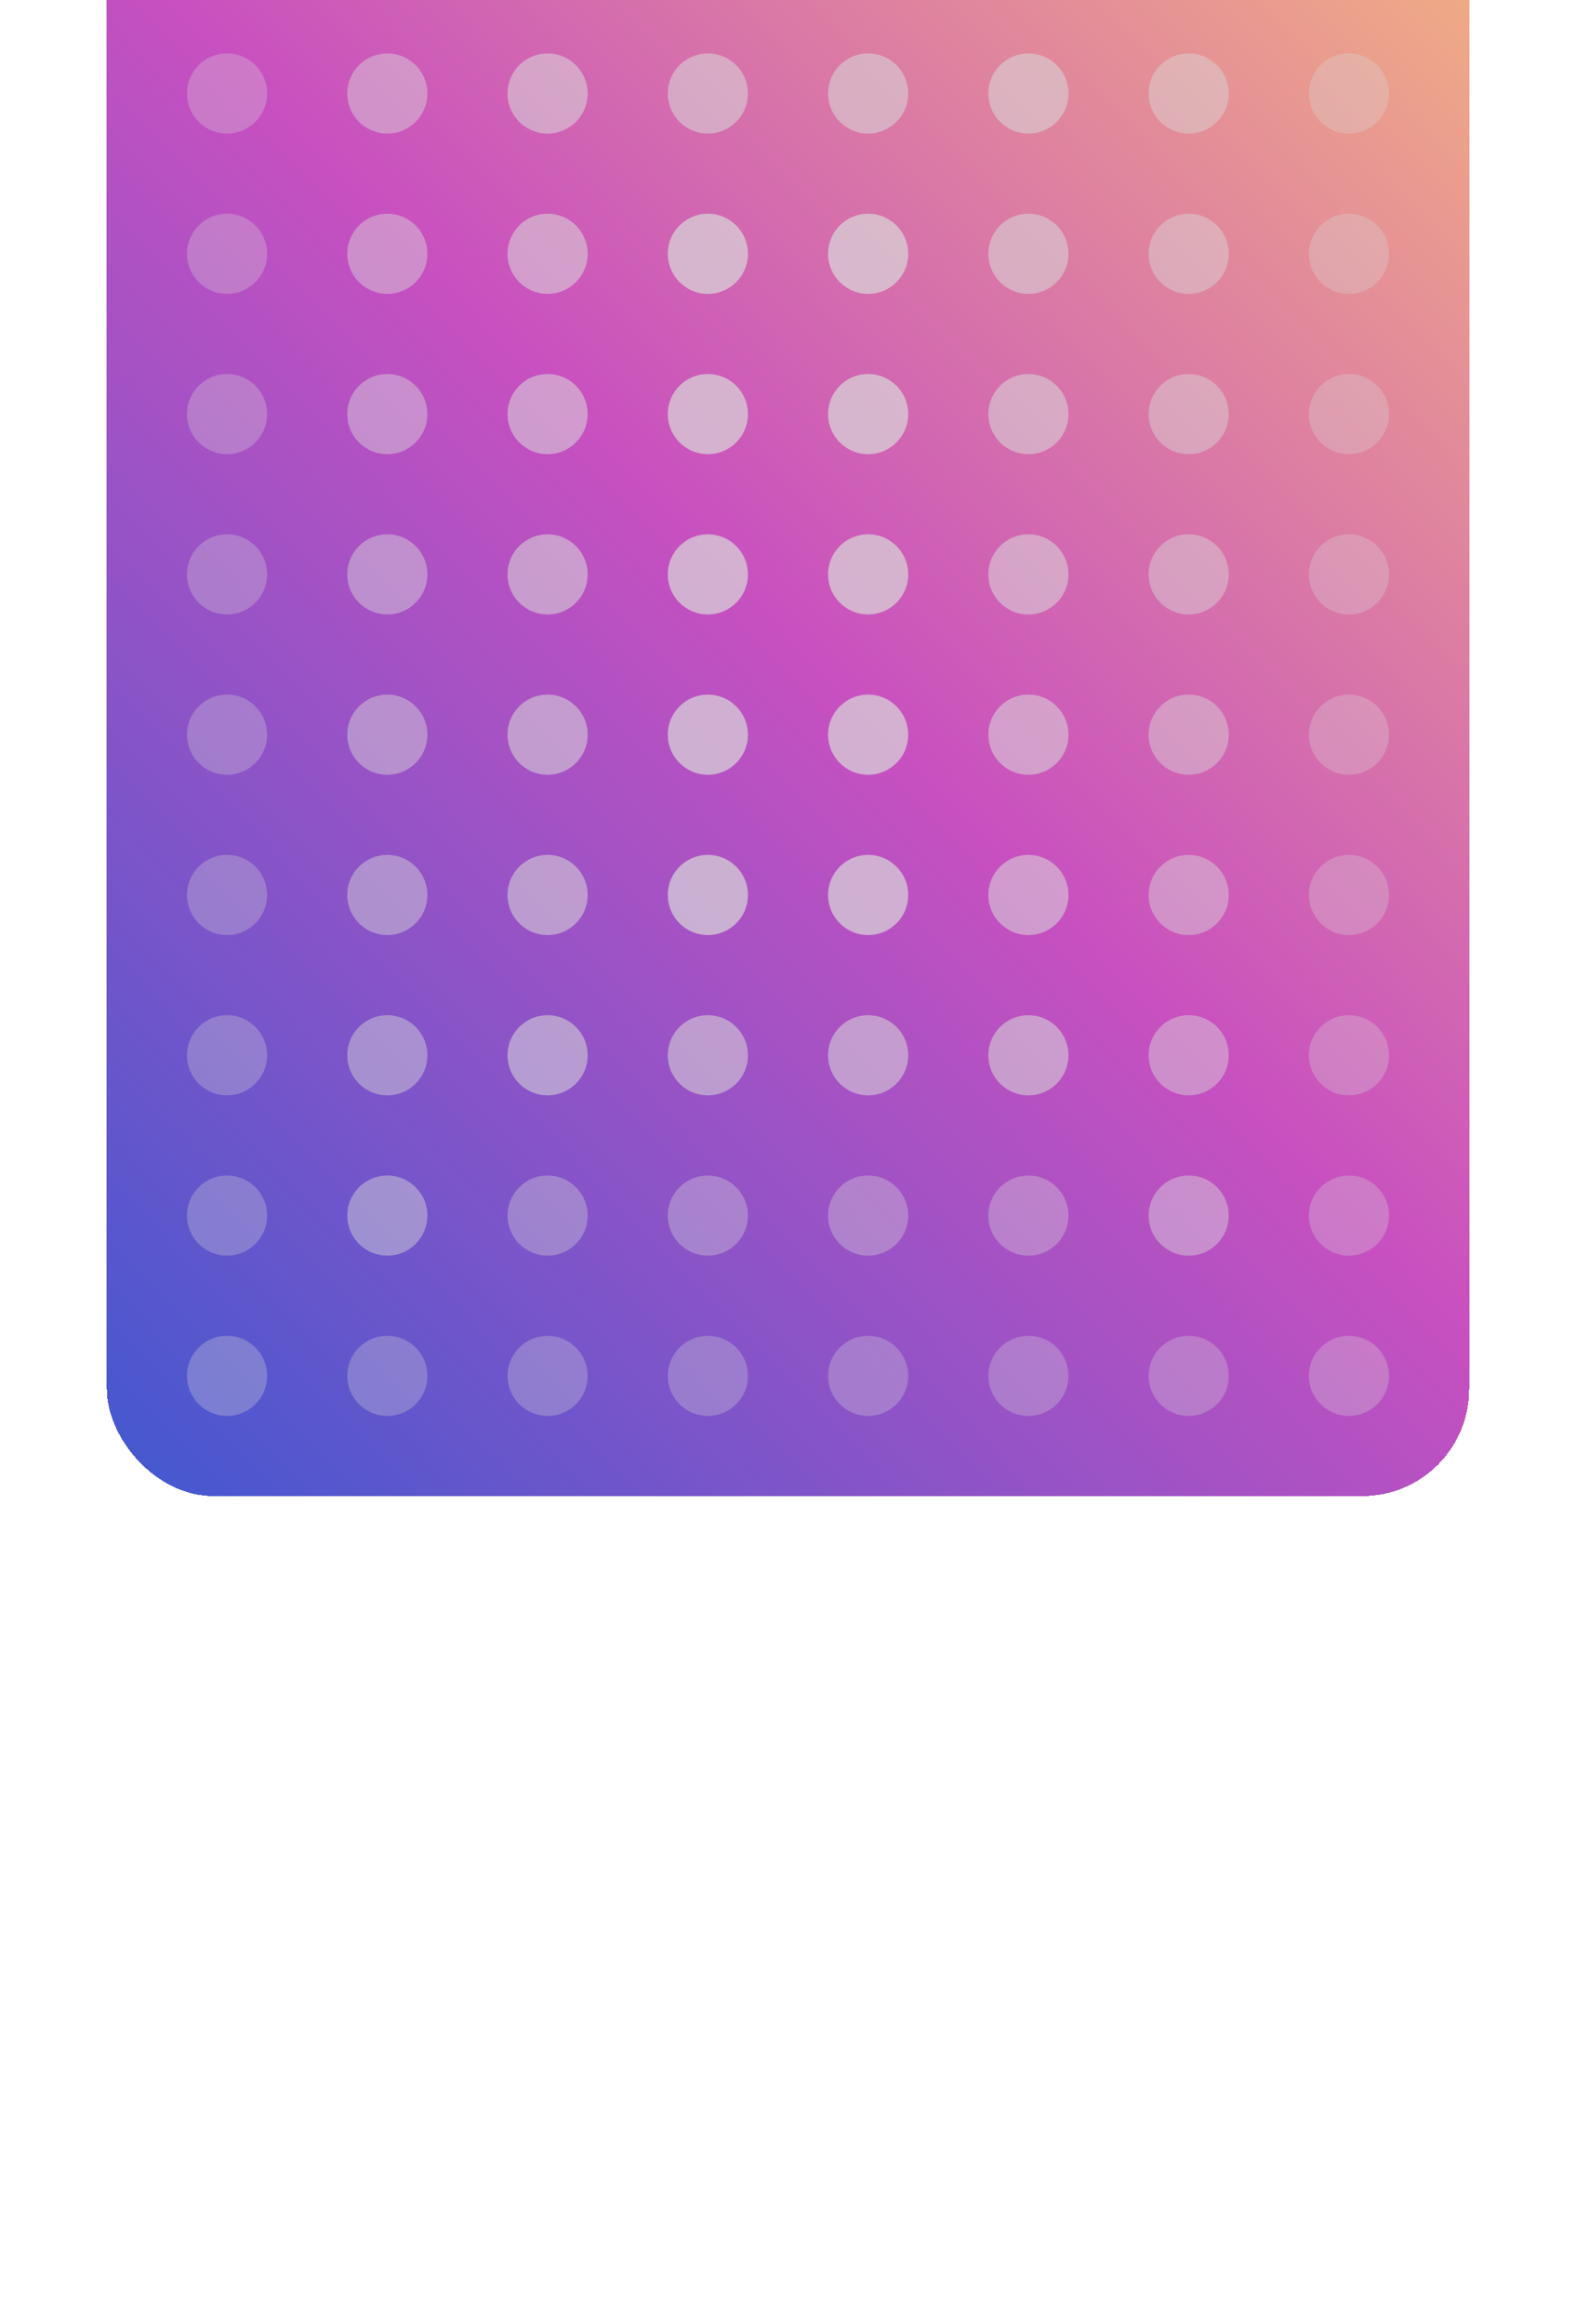 <svg width="236" height="348" viewBox="0 0 236 348" fill="none" xmlns="http://www.w3.org/2000/svg">
<g filter="url(#filter0_dddddiii_1_107)">
<rect x="16" width="204" height="300" rx="16" fill="url(#paint0_linear_1_107)" shape-rendering="crispEdges"/>
<ellipse cx="58" cy="162" rx="6" ry="6" fill="#D9D9D9" fill-opacity="0.45"/>
<ellipse cx="154" cy="162" rx="6" ry="6" fill="#D9D9D9" fill-opacity="0.55"/>
<ellipse cx="178" cy="162" rx="6" ry="6" fill="#D9D9D9" fill-opacity="0.45"/>
<ellipse cx="34" cy="162" rx="6" ry="6" fill="#D9D9D9" fill-opacity="0.3"/>
<ellipse cx="202" cy="162" rx="6" ry="6" fill="#D9D9D9" fill-opacity="0.3"/>
<ellipse cx="82" cy="162" rx="6" ry="6" fill="#D9D9D9" fill-opacity="0.55"/>
<ellipse cx="130" cy="162" rx="6" ry="6" fill="#D9D9D9" fill-opacity="0.7"/>
<ellipse cx="106" cy="162" rx="6" ry="6" fill="#D9D9D9" fill-opacity="0.7"/>
<ellipse cx="58" cy="282" rx="6" ry="6" fill="#D9D9D9" fill-opacity="0.3"/>
<ellipse cx="154" cy="282" rx="6" ry="6" fill="#D9D9D9" fill-opacity="0.3"/>
<ellipse cx="178" cy="282" rx="6" ry="6" fill="#D9D9D9" fill-opacity="0.3"/>
<ellipse cx="34" cy="282" rx="6" ry="6" fill="#D9D9D9" fill-opacity="0.3"/>
<ellipse cx="202" cy="282" rx="6" ry="6" fill="#D9D9D9" fill-opacity="0.3"/>
<ellipse cx="82" cy="282" rx="6" ry="6" fill="#D9D9D9" fill-opacity="0.3"/>
<ellipse cx="130" cy="282" rx="6" ry="6" fill="#D9D9D9" fill-opacity="0.3"/>
<ellipse cx="106" cy="282" rx="6" ry="6" fill="#D9D9D9" fill-opacity="0.3"/>
<ellipse cx="58" cy="258" rx="6" ry="6" fill="#D9D9D9" fill-opacity="0.45"/>
<ellipse cx="154" cy="258" rx="6" ry="6" fill="#D9D9D9" fill-opacity="0.35"/>
<ellipse cx="178" cy="258" rx="6" ry="6" fill="#D9D9D9" fill-opacity="0.45"/>
<ellipse cx="34" cy="258" rx="6" ry="6" fill="#D9D9D9" fill-opacity="0.3"/>
<ellipse cx="202" cy="258" rx="6" ry="6" fill="#D9D9D9" fill-opacity="0.3"/>
<ellipse cx="82" cy="258" rx="6" ry="6" fill="#D9D9D9" fill-opacity="0.35"/>
<ellipse cx="130" cy="258" rx="6" ry="6" fill="#D9D9D9" fill-opacity="0.35"/>
<ellipse cx="106" cy="258" rx="6" ry="6" fill="#D9D9D9" fill-opacity="0.35"/>
<ellipse cx="58" cy="234" rx="6" ry="6" fill="#D9D9D9" fill-opacity="0.45"/>
<ellipse cx="154" cy="234" rx="6" ry="6" fill="#D9D9D9" fill-opacity="0.55"/>
<ellipse cx="178" cy="234" rx="6" ry="6" fill="#D9D9D9" fill-opacity="0.45"/>
<ellipse cx="34" cy="234" rx="6" ry="6" fill="#D9D9D9" fill-opacity="0.3"/>
<ellipse cx="202" cy="234" rx="6" ry="6" fill="#D9D9D9" fill-opacity="0.3"/>
<ellipse cx="82" cy="234" rx="6" ry="6" fill="#D9D9D9" fill-opacity="0.55"/>
<ellipse cx="130" cy="234" rx="6" ry="6" fill="#D9D9D9" fill-opacity="0.55"/>
<ellipse cx="106" cy="234" rx="6" ry="6" fill="#D9D9D9" fill-opacity="0.55"/>
<ellipse cx="58" cy="210" rx="6" ry="6" fill="#D9D9D9" fill-opacity="0.45"/>
<ellipse cx="154" cy="210" rx="6" ry="6" fill="#D9D9D9" fill-opacity="0.55"/>
<ellipse cx="178" cy="210" rx="6" ry="6" fill="#D9D9D9" fill-opacity="0.45"/>
<ellipse cx="34" cy="210" rx="6" ry="6" fill="#D9D9D9" fill-opacity="0.3"/>
<ellipse cx="202" cy="210" rx="6" ry="6" fill="#D9D9D9" fill-opacity="0.3"/>
<ellipse cx="82" cy="210" rx="6" ry="6" fill="#D9D9D9" fill-opacity="0.55"/>
<ellipse cx="130" cy="210" rx="6" ry="6" fill="#D9D9D9" fill-opacity="0.7"/>
<ellipse cx="106" cy="210" rx="6" ry="6" fill="#D9D9D9" fill-opacity="0.7"/>
<ellipse cx="58" cy="186" rx="6" ry="6" fill="#D9D9D9" fill-opacity="0.45"/>
<ellipse cx="154" cy="186" rx="6" ry="6" fill="#D9D9D9" fill-opacity="0.55"/>
<ellipse cx="178" cy="186" rx="6" ry="6" fill="#D9D9D9" fill-opacity="0.45"/>
<ellipse cx="34" cy="186" rx="6" ry="6" fill="#D9D9D9" fill-opacity="0.3"/>
<ellipse cx="202" cy="186" rx="6" ry="6" fill="#D9D9D9" fill-opacity="0.3"/>
<ellipse cx="82" cy="186" rx="6" ry="6" fill="#D9D9D9" fill-opacity="0.55"/>
<ellipse cx="130" cy="186" rx="6" ry="6" fill="#D9D9D9" fill-opacity="0.7"/>
<ellipse cx="106" cy="186" rx="6" ry="6" fill="#D9D9D9" fill-opacity="0.7"/>
<ellipse cx="58" cy="42" rx="6" ry="6" fill="#D9D9D9" fill-opacity="0.45"/>
<ellipse cx="154" cy="42" rx="6" ry="6" fill="#D9D9D9" fill-opacity="0.45"/>
<ellipse cx="178" cy="42" rx="6" ry="6" fill="#D9D9D9" fill-opacity="0.45"/>
<ellipse cx="34" cy="42" rx="6" ry="6" fill="#D9D9D9" fill-opacity="0.3"/>
<ellipse cx="202" cy="42" rx="6" ry="6" fill="#D9D9D9" fill-opacity="0.3"/>
<ellipse cx="82" cy="42" rx="6" ry="6" fill="#D9D9D9" fill-opacity="0.45"/>
<ellipse cx="130" cy="42" rx="6" ry="6" fill="#D9D9D9" fill-opacity="0.45"/>
<ellipse cx="106" cy="42" rx="6" ry="6" fill="#D9D9D9" fill-opacity="0.45"/>
<ellipse cx="58" cy="66" rx="6" ry="6" fill="#D9D9D9" fill-opacity="0.45"/>
<ellipse cx="154" cy="66" rx="6" ry="6" fill="#D9D9D9" fill-opacity="0.55"/>
<ellipse cx="178" cy="66" rx="6" ry="6" fill="#D9D9D9" fill-opacity="0.45"/>
<ellipse cx="34" cy="66" rx="6" ry="6" fill="#D9D9D9" fill-opacity="0.3"/>
<ellipse cx="202" cy="66" rx="6" ry="6" fill="#D9D9D9" fill-opacity="0.3"/>
<ellipse cx="82" cy="66" rx="6" ry="6" fill="#D9D9D9" fill-opacity="0.55"/>
<ellipse cx="130" cy="66" rx="6" ry="6" fill="#D9D9D9" fill-opacity="0.55"/>
<ellipse cx="106" cy="66" rx="6" ry="6" fill="#D9D9D9" fill-opacity="0.55"/>
<ellipse cx="58" cy="90" rx="6" ry="6" fill="#D9D9D9" fill-opacity="0.45"/>
<ellipse cx="154" cy="90" rx="6" ry="6" fill="#D9D9D9" fill-opacity="0.55"/>
<ellipse cx="178" cy="90" rx="6" ry="6" fill="#D9D9D9" fill-opacity="0.45"/>
<ellipse cx="34" cy="90" rx="6" ry="6" fill="#D9D9D9" fill-opacity="0.3"/>
<ellipse cx="202" cy="90" rx="6" ry="6" fill="#D9D9D9" fill-opacity="0.3"/>
<ellipse cx="82" cy="90" rx="6" ry="6" fill="#D9D9D9" fill-opacity="0.55"/>
<ellipse cx="130" cy="90" rx="6" ry="6" fill="#D9D9D9" fill-opacity="0.55"/>
<ellipse cx="106" cy="90" rx="6" ry="6" fill="#D9D9D9" fill-opacity="0.55"/>
<ellipse cx="58" cy="114" rx="6" ry="6" fill="#D9D9D9" fill-opacity="0.45"/>
<ellipse cx="154" cy="114" rx="6" ry="6" fill="#D9D9D9" fill-opacity="0.55"/>
<ellipse cx="178" cy="114" rx="6" ry="6" fill="#D9D9D9" fill-opacity="0.45"/>
<ellipse cx="34" cy="114" rx="6" ry="6" fill="#D9D9D9" fill-opacity="0.3"/>
<ellipse cx="202" cy="114" rx="6" ry="6" fill="#D9D9D9" fill-opacity="0.3"/>
<ellipse cx="82" cy="114" rx="6" ry="6" fill="#D9D9D9" fill-opacity="0.55"/>
<ellipse cx="130" cy="114" rx="6" ry="6" fill="#D9D9D9" fill-opacity="0.7"/>
<ellipse cx="106" cy="114" rx="6" ry="6" fill="#D9D9D9" fill-opacity="0.7"/>
<ellipse cx="58" cy="138" rx="6" ry="6" fill="#D9D9D9" fill-opacity="0.45"/>
<ellipse cx="154" cy="138" rx="6" ry="6" fill="#D9D9D9" fill-opacity="0.55"/>
<ellipse cx="178" cy="138" rx="6" ry="6" fill="#D9D9D9" fill-opacity="0.45"/>
<ellipse cx="34" cy="138" rx="6" ry="6" fill="#D9D9D9" fill-opacity="0.3"/>
<ellipse cx="202" cy="138" rx="6" ry="6" fill="#D9D9D9" fill-opacity="0.3"/>
<ellipse cx="82" cy="138" rx="6" ry="6" fill="#D9D9D9" fill-opacity="0.55"/>
<ellipse cx="130" cy="138" rx="6" ry="6" fill="#D9D9D9" fill-opacity="0.7"/>
<ellipse cx="106" cy="138" rx="6" ry="6" fill="#D9D9D9" fill-opacity="0.7"/>
<ellipse cx="58" cy="18" rx="6" ry="6" fill="#D9D9D9" fill-opacity="0.3"/>
<ellipse cx="154" cy="18" rx="6" ry="6" fill="#D9D9D9" fill-opacity="0.3"/>
<ellipse cx="178" cy="18" rx="6" ry="6" fill="#D9D9D9" fill-opacity="0.3"/>
<ellipse cx="34" cy="18" rx="6" ry="6" fill="#D9D9D9" fill-opacity="0.3"/>
<ellipse cx="202" cy="18" rx="6" ry="6" fill="#D9D9D9" fill-opacity="0.3"/>
<ellipse cx="82" cy="18" rx="6" ry="6" fill="#D9D9D9" fill-opacity="0.3"/>
<ellipse cx="130" cy="18" rx="6" ry="6" fill="#D9D9D9" fill-opacity="0.3"/>
<ellipse cx="106" cy="18" rx="6" ry="6" fill="#D9D9D9" fill-opacity="0.3"/>
</g>
<defs>
<filter id="filter0_dddddiii_1_107" x="0" y="-40" width="236" height="388" filterUnits="userSpaceOnUse" color-interpolation-filters="sRGB">
<feFlood flood-opacity="0" result="BackgroundImageFix"/>
<feColorMatrix in="SourceAlpha" type="matrix" values="0 0 0 0 0 0 0 0 0 0 0 0 0 0 0 0 0 0 127 0" result="hardAlpha"/>
<feOffset dy="32"/>
<feGaussianBlur stdDeviation="8"/>
<feComposite in2="hardAlpha" operator="out"/>
<feColorMatrix type="matrix" values="0 0 0 0 0 0 0 0 0 0 0 0 0 0 0 0 0 0 0.09 0"/>
<feBlend mode="normal" in2="BackgroundImageFix" result="effect1_dropShadow_1_107"/>
<feColorMatrix in="SourceAlpha" type="matrix" values="0 0 0 0 0 0 0 0 0 0 0 0 0 0 0 0 0 0 127 0" result="hardAlpha"/>
<feOffset dy="16"/>
<feGaussianBlur stdDeviation="4"/>
<feComposite in2="hardAlpha" operator="out"/>
<feColorMatrix type="matrix" values="0 0 0 0 0 0 0 0 0 0 0 0 0 0 0 0 0 0 0.09 0"/>
<feBlend mode="normal" in2="effect1_dropShadow_1_107" result="effect2_dropShadow_1_107"/>
<feColorMatrix in="SourceAlpha" type="matrix" values="0 0 0 0 0 0 0 0 0 0 0 0 0 0 0 0 0 0 127 0" result="hardAlpha"/>
<feOffset dy="8"/>
<feGaussianBlur stdDeviation="2"/>
<feComposite in2="hardAlpha" operator="out"/>
<feColorMatrix type="matrix" values="0 0 0 0 0 0 0 0 0 0 0 0 0 0 0 0 0 0 0.09 0"/>
<feBlend mode="normal" in2="effect2_dropShadow_1_107" result="effect3_dropShadow_1_107"/>
<feColorMatrix in="SourceAlpha" type="matrix" values="0 0 0 0 0 0 0 0 0 0 0 0 0 0 0 0 0 0 127 0" result="hardAlpha"/>
<feOffset dy="4"/>
<feGaussianBlur stdDeviation="1"/>
<feComposite in2="hardAlpha" operator="out"/>
<feColorMatrix type="matrix" values="0 0 0 0 0 0 0 0 0 0 0 0 0 0 0 0 0 0 0.09 0"/>
<feBlend mode="normal" in2="effect3_dropShadow_1_107" result="effect4_dropShadow_1_107"/>
<feColorMatrix in="SourceAlpha" type="matrix" values="0 0 0 0 0 0 0 0 0 0 0 0 0 0 0 0 0 0 127 0" result="hardAlpha"/>
<feOffset dy="2"/>
<feGaussianBlur stdDeviation="0.5"/>
<feComposite in2="hardAlpha" operator="out"/>
<feColorMatrix type="matrix" values="0 0 0 0 0 0 0 0 0 0 0 0 0 0 0 0 0 0 0.06 0"/>
<feBlend mode="normal" in2="effect4_dropShadow_1_107" result="effect5_dropShadow_1_107"/>
<feBlend mode="normal" in="SourceGraphic" in2="effect5_dropShadow_1_107" result="shape"/>
<feColorMatrix in="SourceAlpha" type="matrix" values="0 0 0 0 0 0 0 0 0 0 0 0 0 0 0 0 0 0 127 0" result="hardAlpha"/>
<feOffset dy="-79"/>
<feGaussianBlur stdDeviation="20"/>
<feComposite in2="hardAlpha" operator="arithmetic" k2="-1" k3="1"/>
<feColorMatrix type="matrix" values="0 0 0 0 0 0 0 0 0 0 0 0 0 0 0 0 0 0 0.1 0"/>
<feBlend mode="normal" in2="shape" result="effect6_innerShadow_1_107"/>
<feColorMatrix in="SourceAlpha" type="matrix" values="0 0 0 0 0 0 0 0 0 0 0 0 0 0 0 0 0 0 127 0" result="hardAlpha"/>
<feOffset dy="-36"/>
<feGaussianBlur stdDeviation="15"/>
<feComposite in2="hardAlpha" operator="arithmetic" k2="-1" k3="1"/>
<feColorMatrix type="matrix" values="0 0 0 0 0 0 0 0 0 0 0 0 0 0 0 0 0 0 0.15 0"/>
<feBlend mode="normal" in2="effect6_innerShadow_1_107" result="effect7_innerShadow_1_107"/>
<feColorMatrix in="SourceAlpha" type="matrix" values="0 0 0 0 0 0 0 0 0 0 0 0 0 0 0 0 0 0 127 0" result="hardAlpha"/>
<feOffset dy="-23"/>
<feGaussianBlur stdDeviation="12.5"/>
<feComposite in2="hardAlpha" operator="arithmetic" k2="-1" k3="1"/>
<feColorMatrix type="matrix" values="0 0 0 0 0 0 0 0 0 0 0 0 0 0 0 0 0 0 0.17 0"/>
<feBlend mode="normal" in2="effect7_innerShadow_1_107" result="effect8_innerShadow_1_107"/>
</filter>
<linearGradient id="paint0_linear_1_107" x1="2.545" y1="286.197" x2="257.095" y2="38.052" gradientUnits="userSpaceOnUse">
<stop stop-color="#4158D0"/>
<stop offset="0.46" stop-color="#C850C0"/>
<stop offset="1" stop-color="#FFCC70"/>
</linearGradient>
</defs>
</svg>
